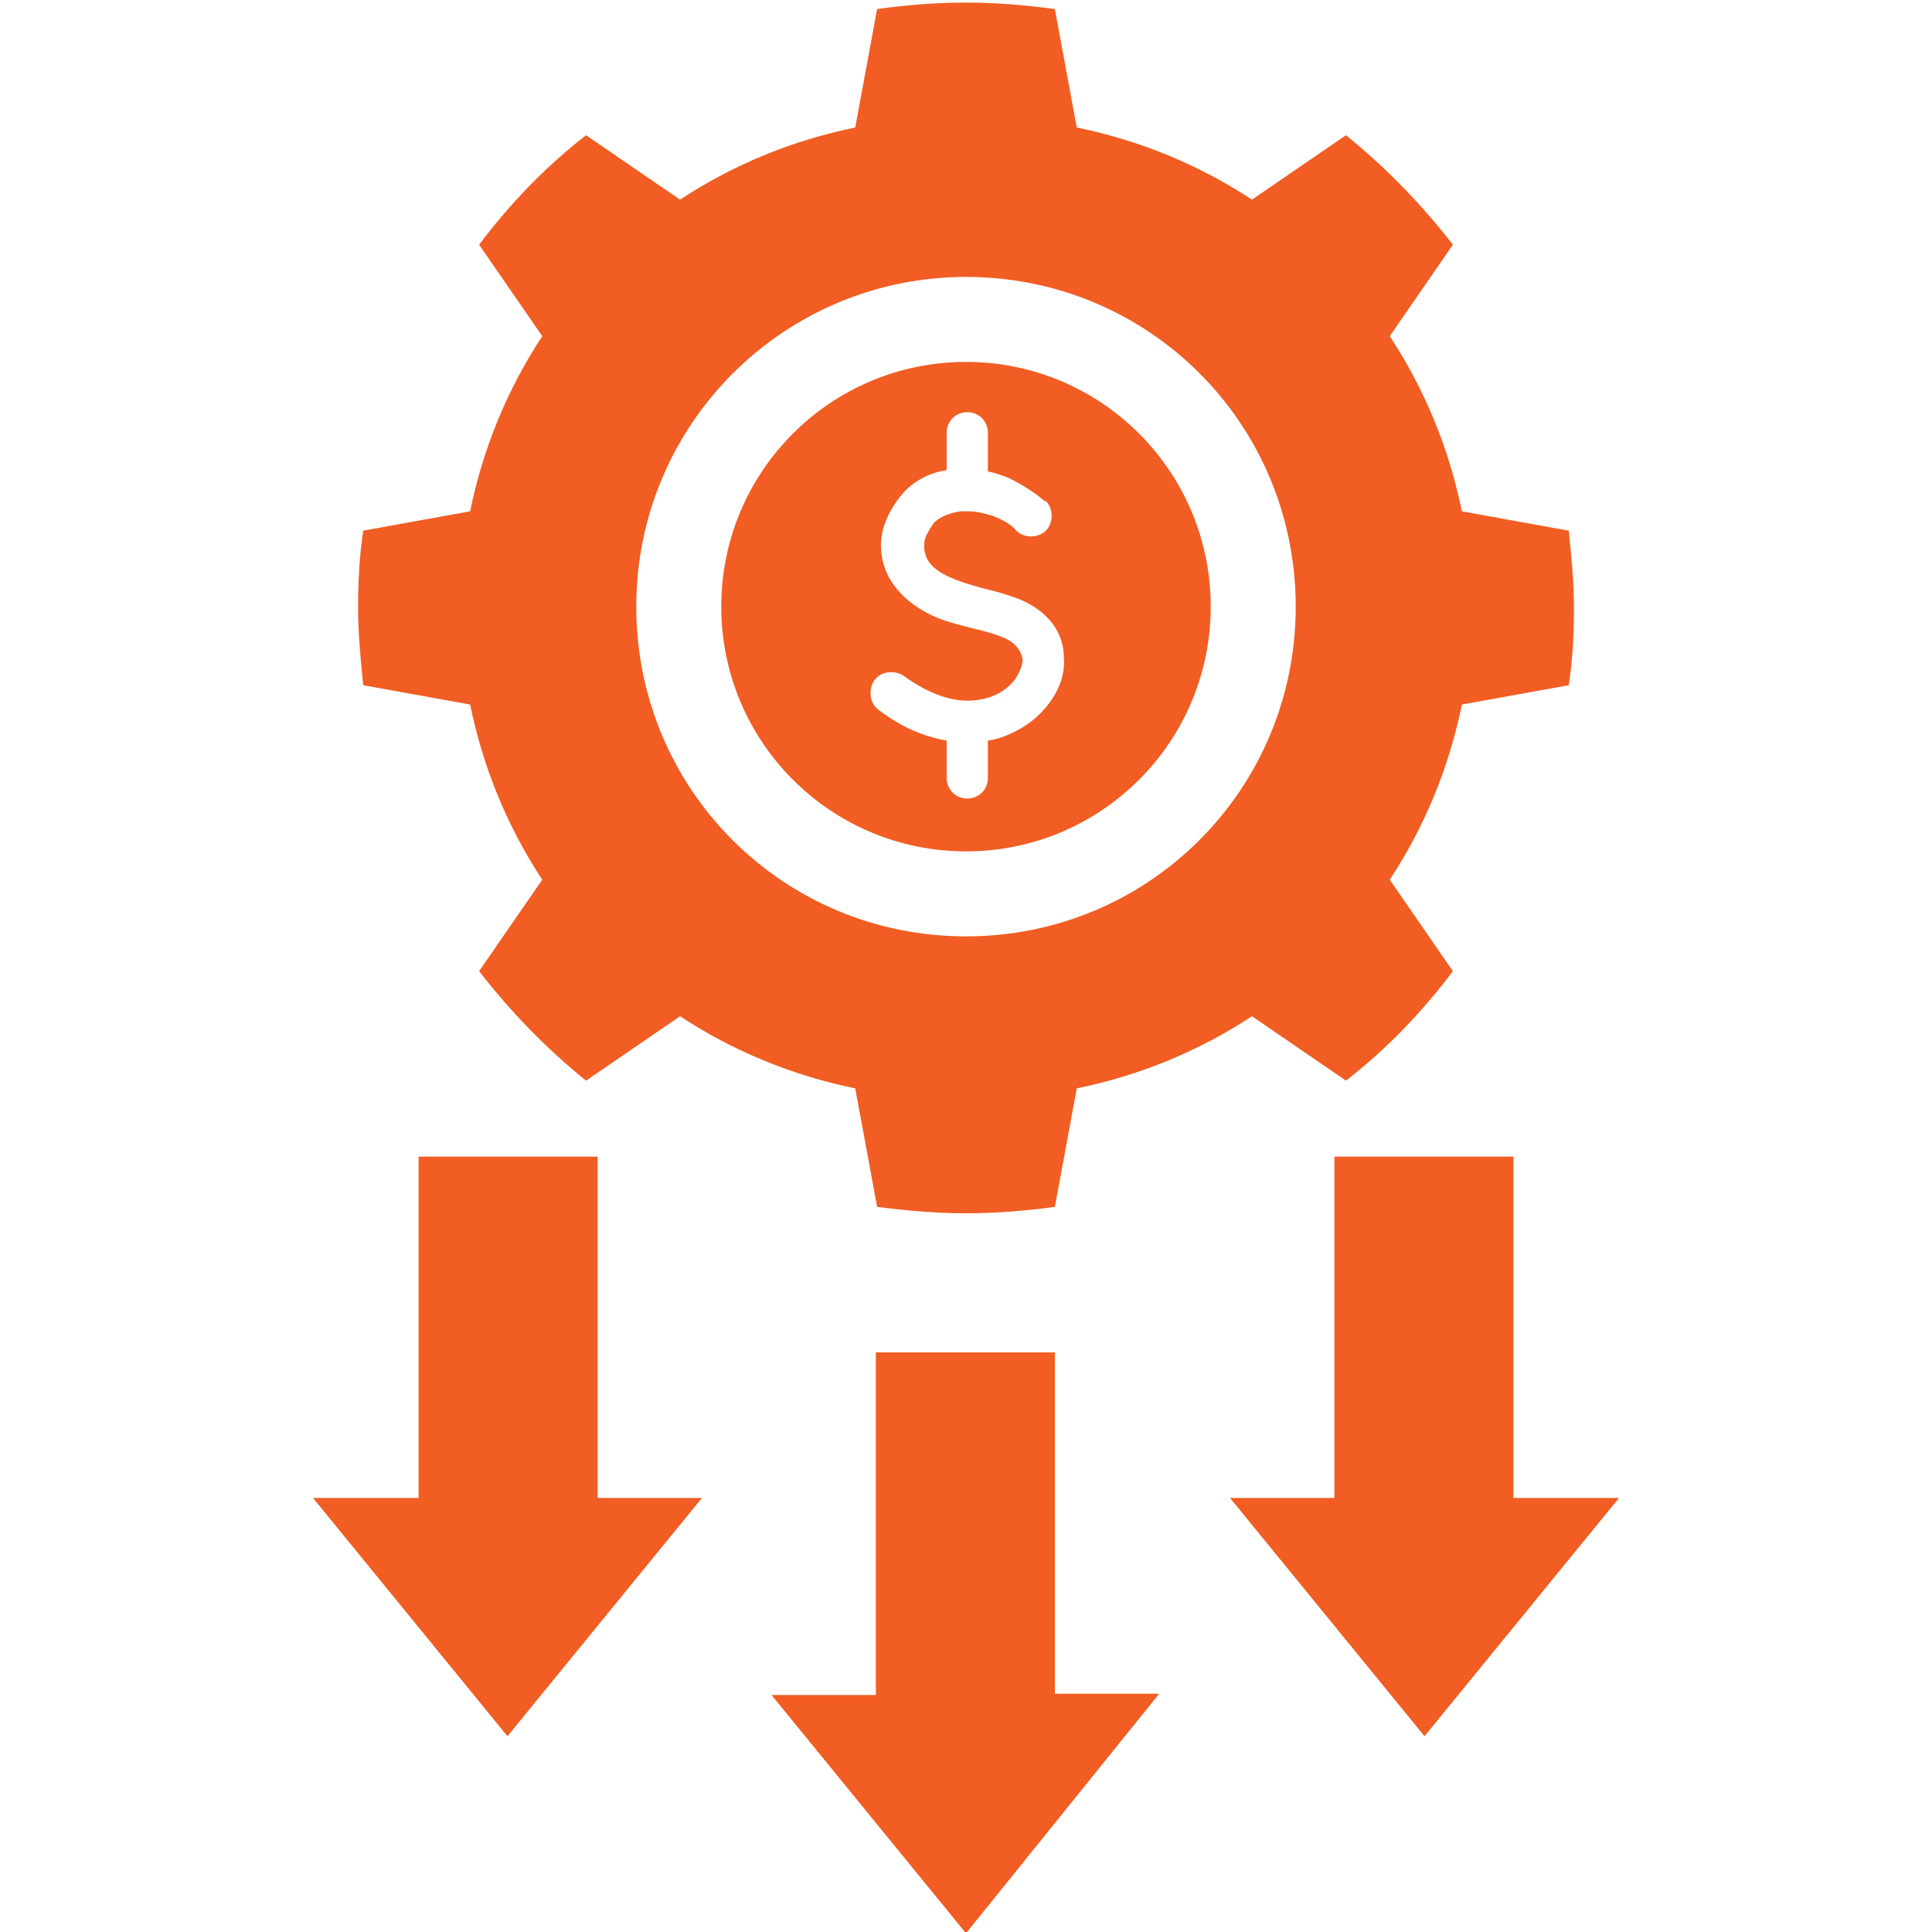<?xml version="1.0" encoding="UTF-8"?>
<svg xmlns="http://www.w3.org/2000/svg" version="1.1" xmlns:xlink="http://www.w3.org/1999/xlink" viewBox="0 0 150 150">
  <defs>
    <style>
      .cls-1 {
        fill: none;
      }

      .cls-2 {
        clip-path: url(#clippath-1);
      }

      .cls-3, .cls-4 {
        fill: #f15d22;
      }

      .cls-4 {
        fill-rule: evenodd;
      }

      .cls-5 {
        display: none;
      }

      .cls-6 {
        clip-path: url(#clippath);
      }
    </style>
    <clipPath id="clippath">
      <rect class="cls-1" width="150" height="150"/>
    </clipPath>
    <clipPath id="clippath-1">
      <rect class="cls-1" width="150" height="150"/>
    </clipPath>
  </defs>
  <!-- Generator: Adobe Illustrator 28.6.0, SVG Export Plug-In . SVG Version: 1.2.0 Build 709)  -->
  <g>
    <g id="Layer_1">
      <g class="cls-5">
        <g class="cls-6">
          <path class="cls-3" d="M81,25.2c12.3,1.2,23.5,5.9,32.7,13.1l3.9-3.9-2.9-2.9c-1.2-1.2-1.2-3.3,0-4.5l4.3-4.3c1.2-1.2,3.3-1.2,4.5,0l12.4,12.4c1.2,1.2,1.2,3.3,0,4.5l-4.3,4.3c-1.2,1.2-3.3,1.2-4.5,0l-2.9-2.9-3.6,3.6c10.6,11.2,17.1,26.3,17.1,42.9s-7,32.9-18.3,44.2c-11.3,11.3-27,18.3-44.2,18.3s-32.9-7-44.2-18.3c-11.3-11.3-18.3-27-18.3-44.2s6.5-31.7,17.1-42.9l-3.6-3.6-2.9,2.9c-1.2,1.2-3.3,1.2-4.5,0l-4.3-4.3c-1.2-1.2-1.2-3.3,0-4.5l12.4-12.4c1.2-1.2,3.3-1.2,4.5,0l4.3,4.3c1.2,1.2,1.2,3.3,0,4.5l-2.9,2.9,3.9,3.9c9.2-7.2,20.4-11.9,32.7-13.1v-8.8h-5.5c-2.3,0-4.2-1.9-4.2-4.2v-8c0-2.3,1.9-4.2,4.2-4.2h23c2.3,0,4.2,1.9,4.2,4.2v8c0,2.3-1.9,4.2-4.2,4.2h-5.5v8.8h0ZM111.2,108.4l-36.3-20.9v-41.9c-23.1,0-41.9,18.8-41.9,41.9s18.8,41.9,41.9,41.9,29-8.4,36.3-20.9h0ZM111.5,51c-9.3-9.3-22.2-15.1-36.5-15.1s-27.2,5.8-36.5,15.1c-9.3,9.3-15.1,22.2-15.1,36.5s5.8,27.2,15.1,36.5c9.3,9.3,22.2,15.1,36.5,15.1s27.1-5.8,36.5-15.1c9.3-9.3,15.1-22.2,15.1-36.5s-5.8-27.1-15.1-36.5Z"/>
        </g>
      </g>
      <g class="cls-2">
        <path class="cls-4" d="M75,94.2c-2.3,0-4.6-.2-6.9-.5l-1.7-9.2c-4.9-1-9.5-2.9-13.6-5.6l-7.3,5c-3.1-2.5-5.9-5.4-8.3-8.5l4.9-7.1c-2.7-4.1-4.6-8.7-5.6-13.6l-8.3-1.5c-.2-2-.4-4-.4-6s.1-4,.4-6l8.3-1.5c1-4.9,2.9-9.5,5.6-13.6l-4.9-7.1c2.4-3.2,5.2-6.1,8.3-8.5l7.3,5c4.1-2.7,8.7-4.6,13.6-5.6l1.7-9.2c2.2-.3,4.5-.5,6.9-.5s4.6.2,6.9.5l1.7,9.2c4.9,1,9.5,2.9,13.6,5.6l7.3-5c3.1,2.5,5.9,5.4,8.3,8.5l-4.9,7.1c2.7,4.1,4.6,8.7,5.6,13.6l8.3,1.5c.2,2,.4,4,.4,6s-.1,4-.4,6l-8.3,1.5c-1,4.9-2.9,9.5-5.6,13.6l4.9,7.1c-2.4,3.2-5.2,6.1-8.3,8.5l-7.3-5c-4.1,2.7-8.7,4.6-13.6,5.6l-1.7,9.2c-2.2.3-4.5.5-6.9.5ZM117.5,116.3v-26.5h-13.9v26.5h-8.1l15.1,18.5,15.1-18.5h-8.1ZM32.4,116.3h-8.1l15.1,18.5,15.1-18.5h-8.1v-26.5h-13.9v26.5ZM68,131.5v-26.5h13.9v26.5h8.1l-7.5,9.3-7.5,9.3-15.1-18.5h8.1ZM94,47.1c0-10.5-8.5-19-19-19s-19,8.5-19,19,8.5,19,19,19,19-8.5,19-19ZM81.1,38.9c-.8-.7-1.8-1.3-2.8-1.8-.5-.2-1.1-.4-1.6-.5v-3c0-.9-.7-1.6-1.6-1.6s-1.6.7-1.6,1.6v2.9c-1.3.2-2.5.8-3.4,1.8-.5.6-1,1.3-1.3,2.1-.6,1.4-.5,2.9.1,4.2.6,1.2,1.6,2.2,3.1,3,1.1.6,2.4.9,3.6,1.2.8.2,1.6.4,2.3.7h0c1,.4,1.4,1.1,1.5,1.7,0,.4-.2.9-.5,1.4-.3.5-.9,1-1.5,1.3-.6.3-1.4.5-2.3.5h0c-1.4,0-3.1-.6-4.9-1.9-.7-.5-1.8-.4-2.3.3-.5.7-.4,1.8.3,2.3,1.8,1.4,3.6,2.1,5.3,2.4v2.9c0,.9.7,1.6,1.6,1.6s1.6-.7,1.6-1.6v-2.9c.8-.1,1.5-.4,2.1-.7,1.2-.6,2.1-1.4,2.8-2.4.7-1,1.1-2.2,1-3.3,0-1.9-1.1-3.6-3.5-4.6,0,0,0,0,0,0-.8-.3-1.8-.6-2.7-.8-1.1-.3-2.1-.6-2.9-1-.8-.4-1.4-.9-1.6-1.5-.2-.5-.2-1.1,0-1.6.2-.4.4-.7.6-1,.5-.5,1.3-.8,2.1-.9.2,0,.4,0,.5,0,0,0,0,0,.1,0h0c.7,0,1.4.2,2,.4.7.3,1.3.6,1.7,1.1.6.6,1.7.6,2.3,0s.6-1.7,0-2.3h0ZM75,21.5c-14.1,0-25.6,11.4-25.6,25.6s11.4,25.6,25.6,25.6,25.6-11.4,25.6-25.6-11.4-25.6-25.6-25.6Z"/>
      </g>
    </g>
  </g>
</svg>